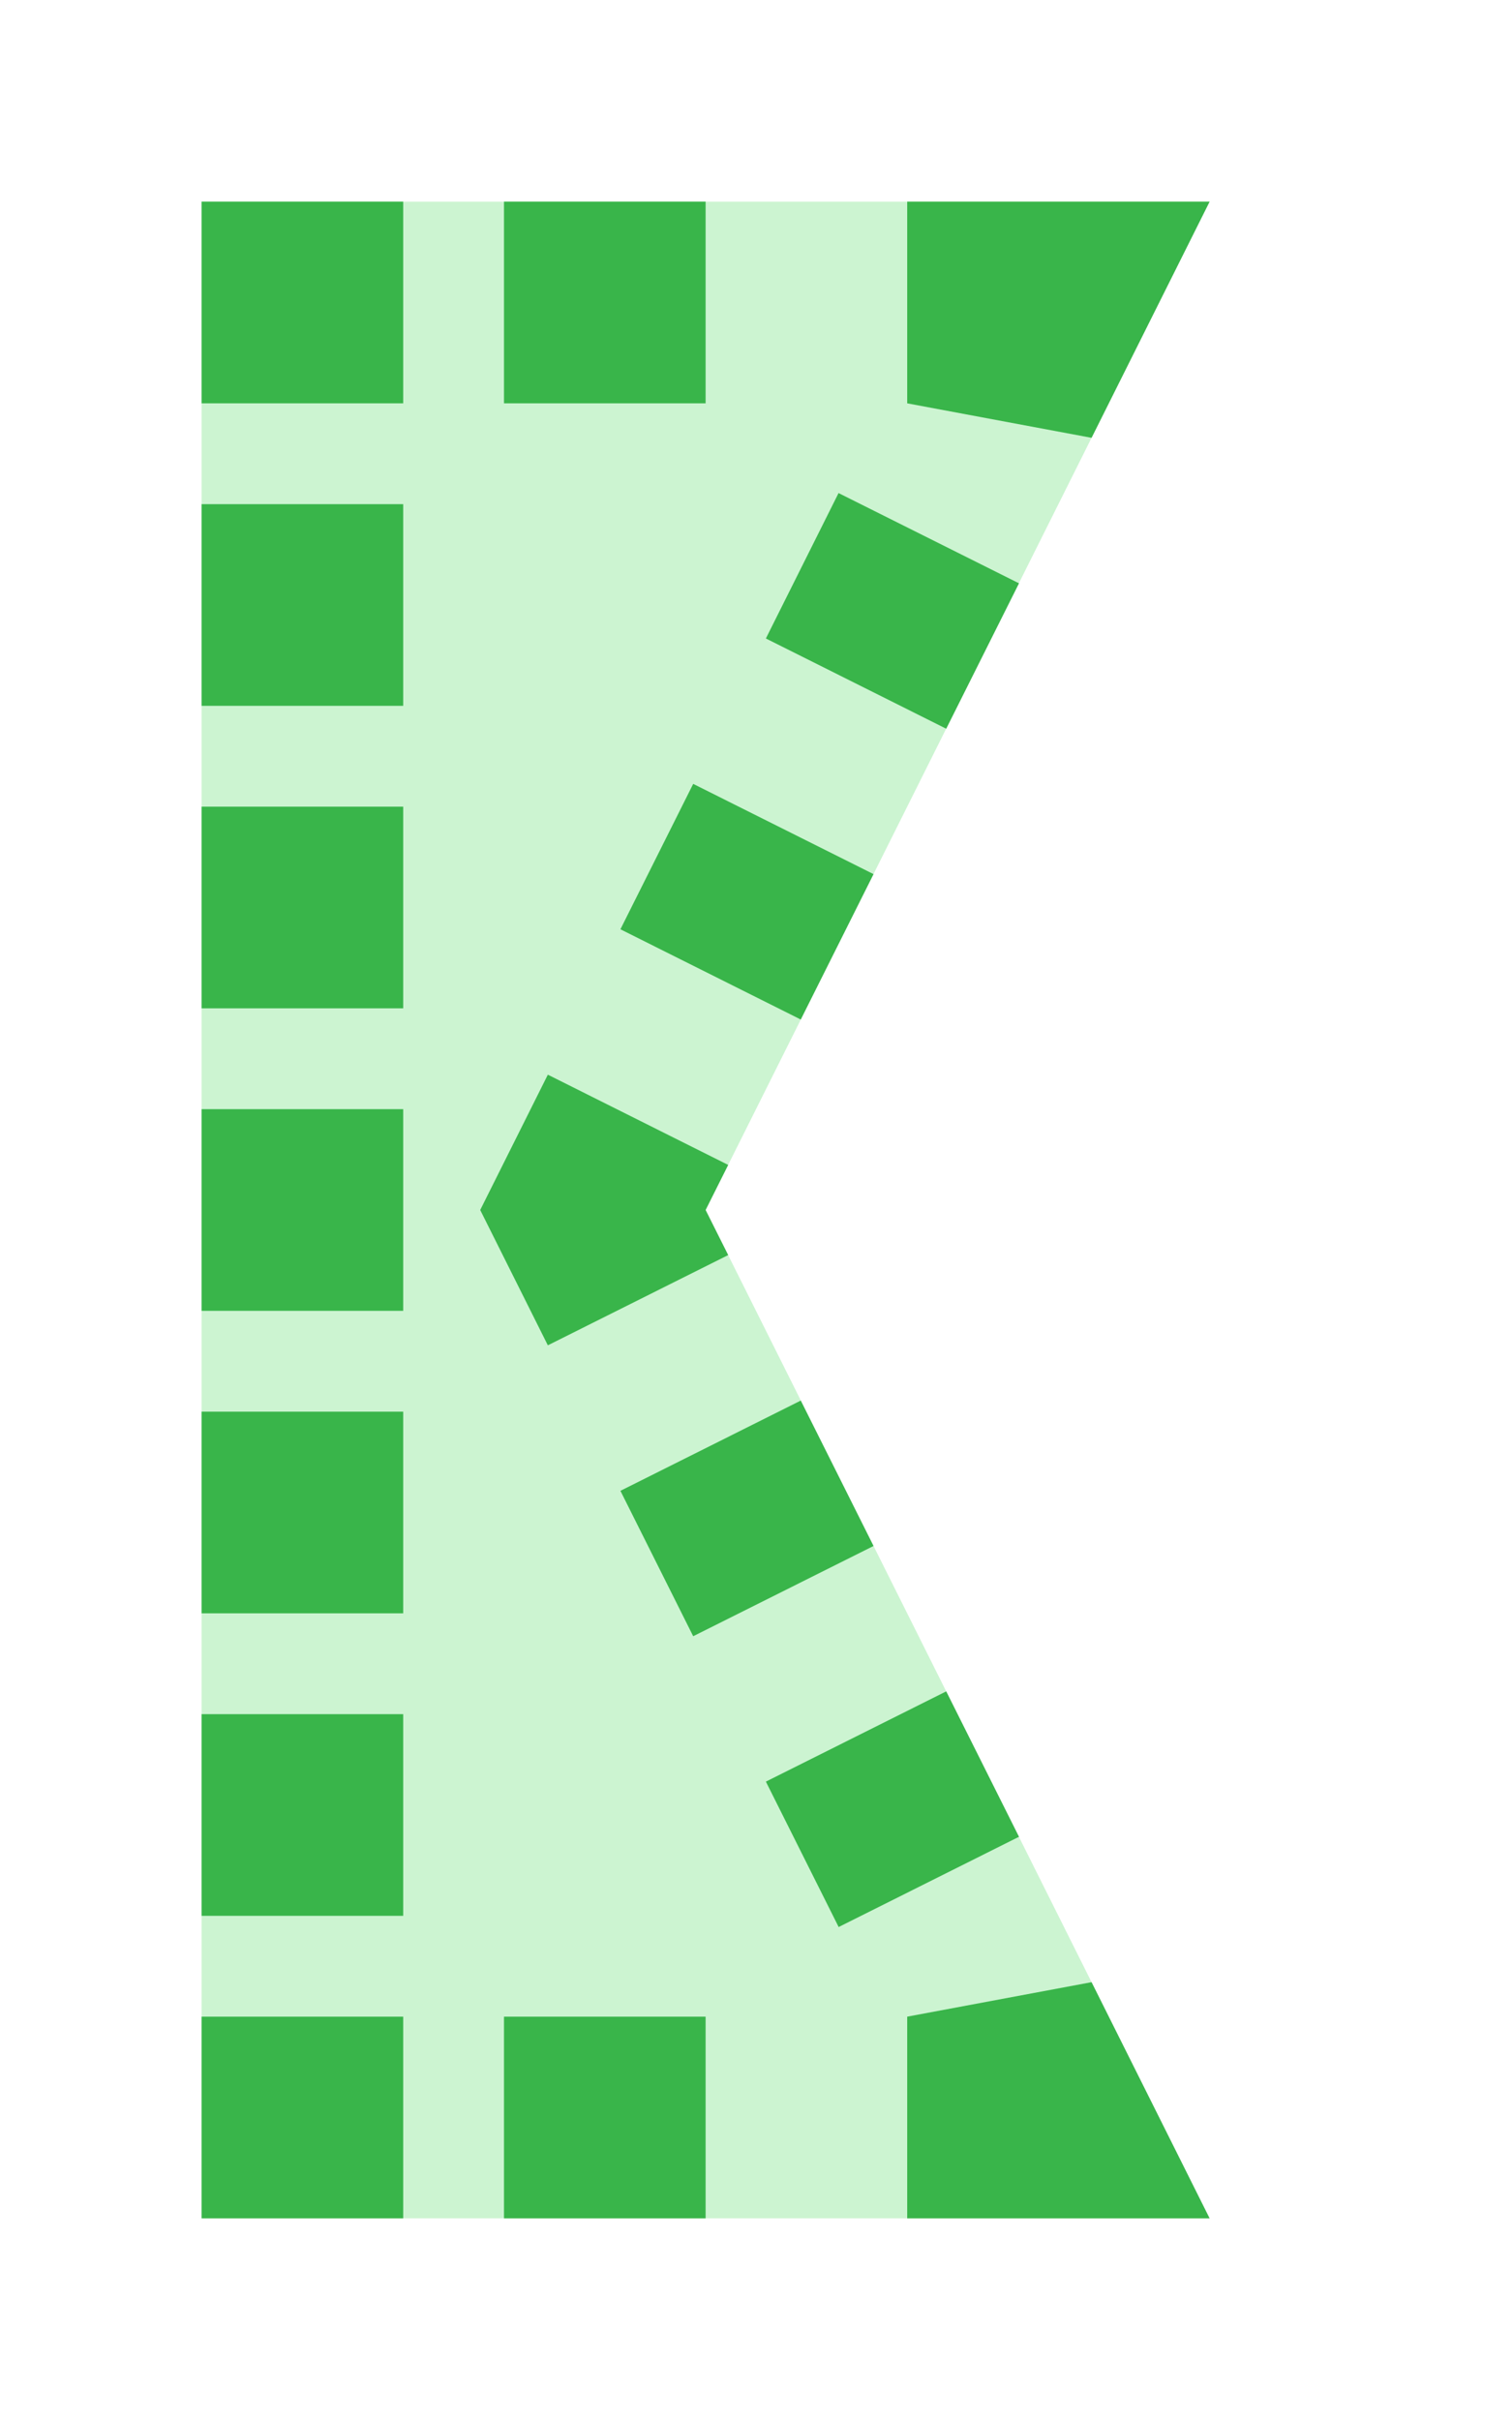 <?xml version="1.0" encoding="utf-8"?>
<!DOCTYPE svg PUBLIC "-//W3C//DTD SVG 1.1//EN" "http://www.w3.org/Graphics/SVG/1.1/DTD/svg11.dtd">
<svg version="1.1" id="img" xmlns="http://www.w3.org/2000/svg" xmlns:xlink="http://www.w3.org/1999/xlink" x="0px" y="0px"
	 width="15px" height="24px" viewBox="0 0 15 24" style="enable-background:new 0 0 15 24;" xml:space="preserve">
<g id="link.active">
	<g>
		<polygon style="fill:#CCF4D1;" points="12,2 7,2 2,2 2,12 2,22 7,22 12,22 7,12 		"/>
	</g>
	<rect x="2" y="2" style="fill:#39B54A;" width="2" height="2"/>
	<rect x="5" y="2" style="fill:#39B54A;" width="2" height="2"/>
	<rect x="2" y="20" style="fill:#39B54A;" width="2" height="2"/>
	<rect x="5" y="20" style="fill:#39B54A;" width="2" height="2"/>
	<rect x="2" y="17" style="fill:#39B54A;" width="2" height="2"/>
	<rect x="2" y="14" style="fill:#39B54A;" width="2" height="2"/>
	<rect x="2" y="11" style="fill:#39B54A;" width="2" height="2"/>
	<rect x="2" y="8" style="fill:#39B54A;" width="2" height="2"/>
	<rect x="2" y="5" style="fill:#39B54A;" width="2" height="2"/>
	<polygon style="fill:#39B54A;" points="10.829,19.658 9,20 9,22 12,22 	"/>
	<path style="fill:#39B54A;" d="M7.944,13.89l-1.789,0.895l0.722,1.442l1.789-0.895L7.944,13.89z M9.387,16.774l-1.789,0.895l0.722,1.442
		l1.789-0.895L9.387,16.774z"/>
	<polygon style="fill:#39B54A;" points="5.435,10.658 4.764,12 5.435,13.342 7.224,12.447 7,12 7.224,11.553 	"/>
	<path style="fill:#39B54A;" d="M8.319,4.89L7.598,6.332l1.789,0.895l0.722-1.442L8.319,4.89z M6.877,7.774L6.155,9.216l1.789,0.895
		l0.722-1.442L6.877,7.774z"/>
	<polygon style="fill:#39B54A;" points="12,2 9,2 9,4 10.829,4.342 	"/>
</g>
</svg>
